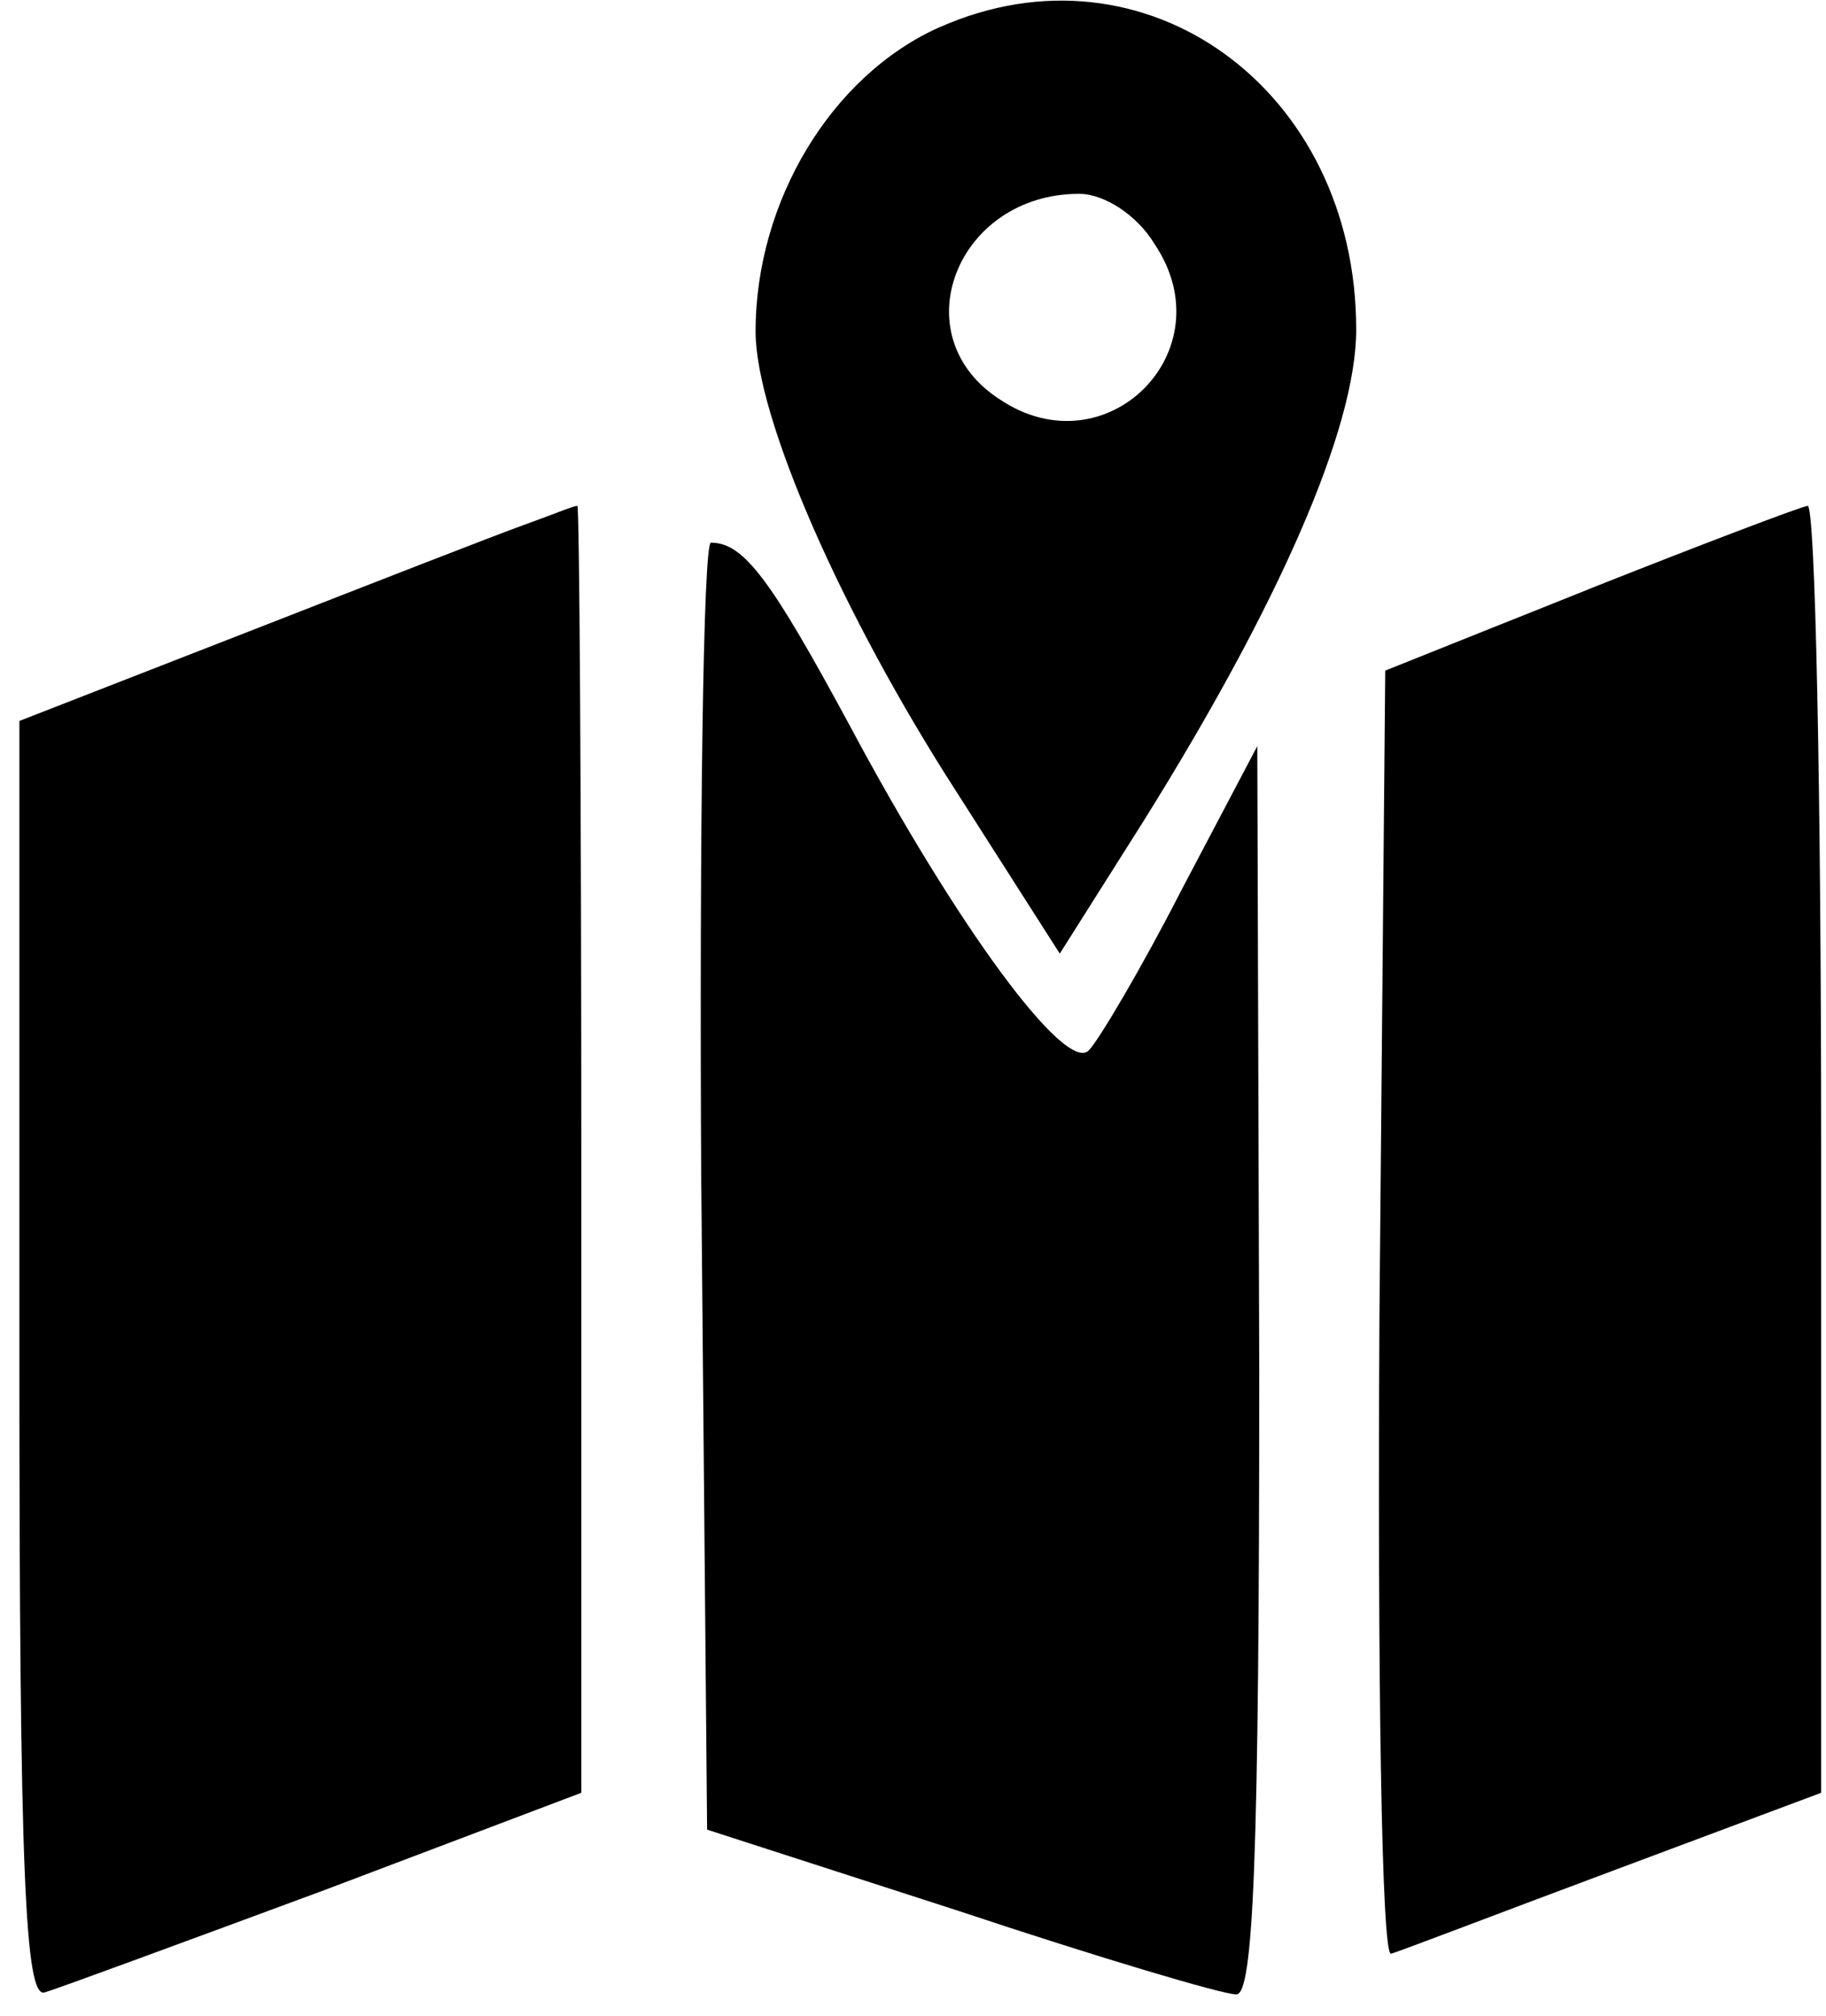 <?xml version="1.0" encoding="utf-8"?>
<!DOCTYPE svg PUBLIC "-//W3C//DTD SVG 1.1//EN" "http://www.w3.org/Graphics/SVG/1.1/DTD/svg11.dtd">
<svg version="1.1" xmlns="http://www.w3.org/2000/svg" xmlns:xlink="http://www.w3.org/1999/xlink" width="29" height="32" viewBox="0 0 29 32">
<path d="M14.923 0.431c-1.723 0.769-2.923 2.769-2.923 4.831 0 1.354 1.354 4.462 3.2 7.323l1.631 2.554 1.323-2.092c2.154-3.446 3.385-6.246 3.385-7.815 0-3.815-3.354-6.246-6.615-4.8zM18.338 3.877c1.138 1.692-0.769 3.6-2.462 2.462-1.569-1.015-0.677-3.262 1.262-3.262 0.4 0 0.923 0.338 1.2 0.8z" fill="#000000"></path>
<path d="M8.308 8.338c-0.431 0.154-2.4 0.923-4.369 1.692l-3.631 1.415v10.154c0 8.154 0.092 10.123 0.4 10.031 0.215-0.062 2.215-0.8 4.462-1.631l4.062-1.538v-10.246c0-5.6-0.031-10.215-0.062-10.185-0.062 0-0.431 0.154-0.862 0.308z" fill="#000000"></path>
<path d="M25.231 9.354l-3.231 1.292-0.092 10.246c-0.031 5.631 0.031 10.185 0.185 10.123 0.123-0.031 1.723-0.646 3.538-1.323l3.292-1.231v-10.246c0-5.6-0.092-10.215-0.215-10.185-0.154 0.031-1.692 0.615-3.477 1.323z" fill="#000000"></path>
<path d="M11.138 18.831l0.092 10.215 4 1.292c2.215 0.738 4.185 1.323 4.4 1.323 0.277 0.031 0.369-2.154 0.369-9.908l-0.031-9.908-1.2 2.277c-0.646 1.262-1.323 2.4-1.477 2.554-0.369 0.369-2.092-1.969-3.785-5.138-1.262-2.338-1.692-2.923-2.215-2.923-0.123 0-0.185 4.585-0.154 10.215z" fill="#000000"></path>
</svg>
